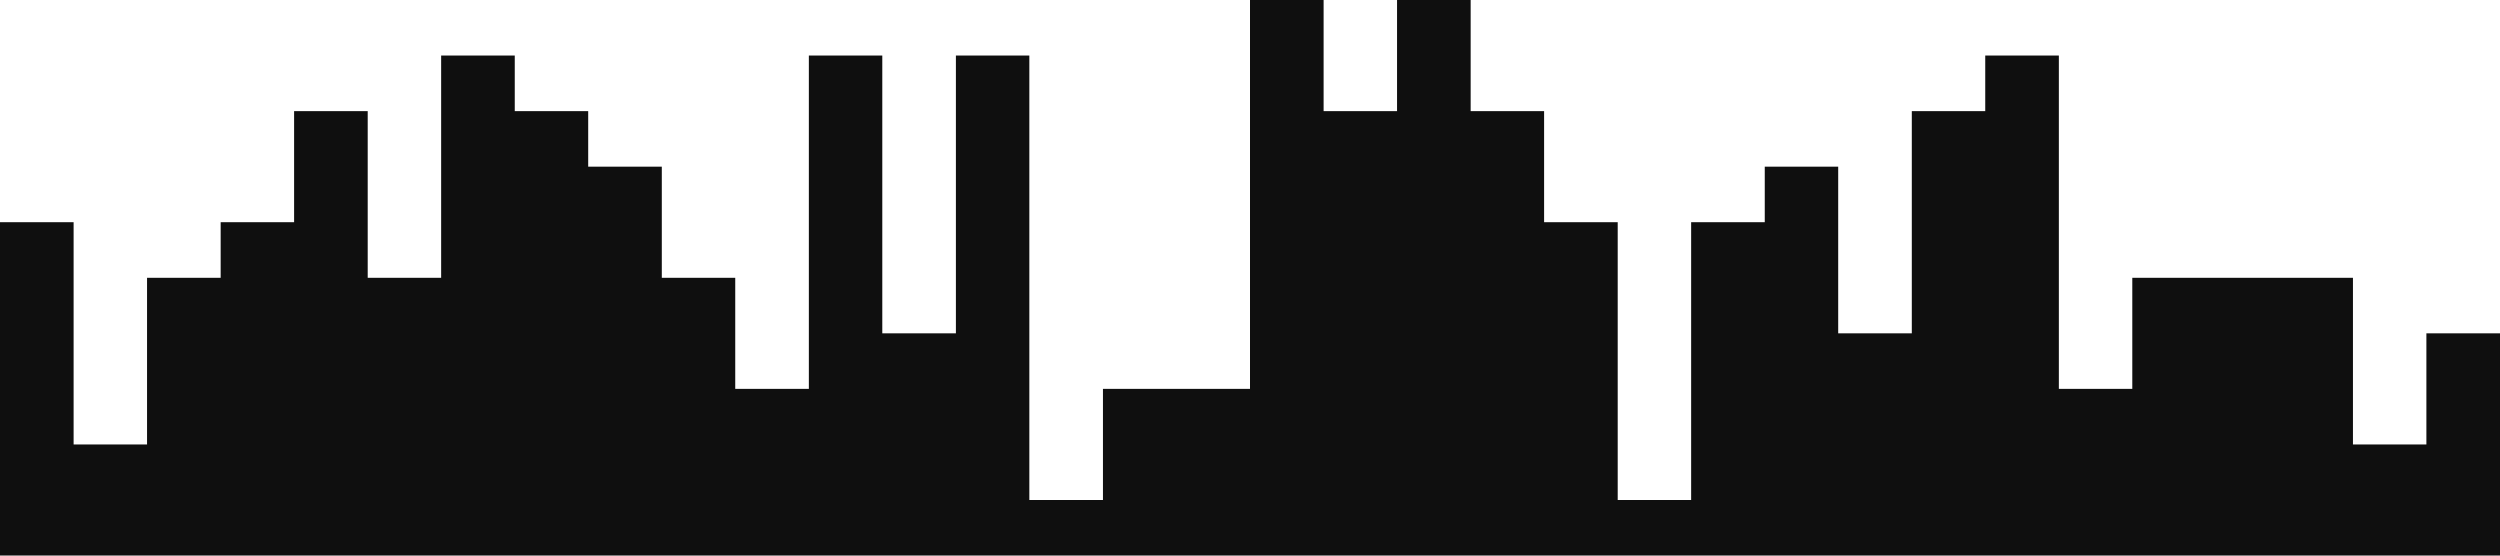 <?xml version="1.0" standalone="no"?><svg xmlns="http://www.w3.org/2000/svg" viewBox="0 0 1440 320"><path fill="#0f0f0f" fill-opacity="1" d="M0,64L0,128L42.4,128L42.4,256L84.7,256L84.7,160L127.1,160L127.1,128L169.4,128L169.4,64L211.8,64L211.8,160L254.1,160L254.1,32L296.5,32L296.5,64L338.8,64L338.8,96L381.2,96L381.2,160L423.5,160L423.5,224L465.9,224L465.9,32L508.2,32L508.2,192L550.6,192L550.6,32L592.9,32L592.9,288L635.3,288L635.3,224L677.6,224L677.6,224L720,224L720,0L762.4,0L762.4,64L804.7,64L804.7,0L847.1,0L847.1,64L889.4,64L889.4,128L931.8,128L931.8,288L974.1,288L974.1,128L1016.5,128L1016.5,96L1058.8,96L1058.8,192L1101.2,192L1101.2,64L1143.5,64L1143.5,32L1185.9,32L1185.9,224L1228.2,224L1228.2,160L1270.6,160L1270.6,160L1312.9,160L1312.9,160L1355.3,160L1355.3,256L1397.6,256L1397.6,192L1440,192L1440,320L1397.6,320L1397.6,320L1355.3,320L1355.3,320L1312.9,320L1312.9,320L1270.6,320L1270.6,320L1228.2,320L1228.2,320L1185.9,320L1185.9,320L1143.5,320L1143.5,320L1101.2,320L1101.2,320L1058.8,320L1058.8,320L1016.5,320L1016.5,320L974.1,320L974.1,320L931.8,320L931.8,320L889.4,320L889.4,320L847.1,320L847.1,320L804.7,320L804.7,320L762.4,320L762.4,320L720,320L720,320L677.6,320L677.6,320L635.3,320L635.3,320L592.9,320L592.9,320L550.6,320L550.6,320L508.2,320L508.2,320L465.9,320L465.9,320L423.5,320L423.5,320L381.2,320L381.2,320L338.8,320L338.8,320L296.5,320L296.5,320L254.1,320L254.1,320L211.8,320L211.8,320L169.4,320L169.4,320L127.1,320L127.1,320L84.7,320L84.7,320L42.4,320L42.4,320L0,320L0,320Z"></path></svg>